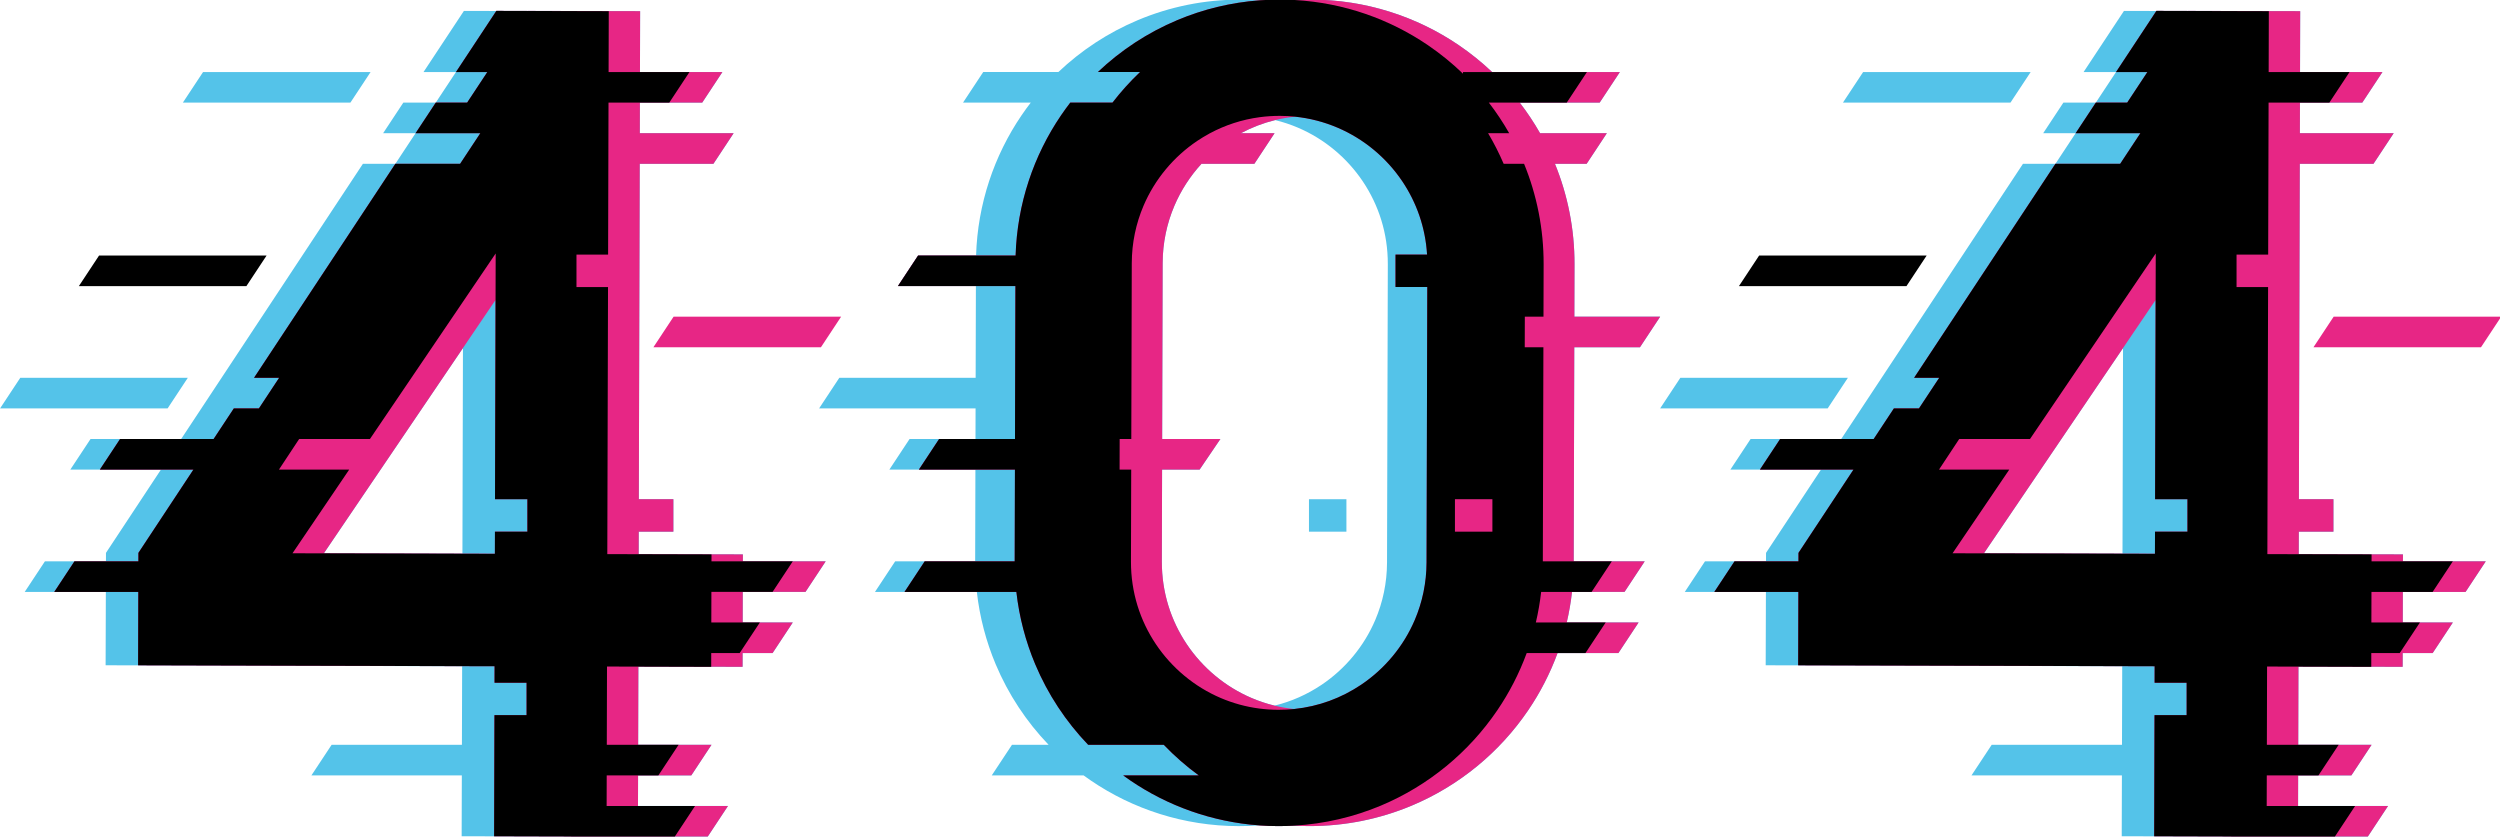 <?xml version="1.0" encoding="UTF-8" standalone="no"?>
<!-- Generator: Adobe Illustrator 27.5.0, SVG Export Plug-In . SVG Version: 6.00 Build 0)  -->

<svg
   version="1.1"
   id="BASE"
   x="0px"
   y="0px"
   viewBox="0 0 500 167.5"
   xml:space="preserve"
   sodipodi:docname="404.svg"
   width="500"
   height="167.5"
   inkscape:version="1.3.2 (091e20e, 2023-11-25, custom)"
   xmlns:inkscape="http://www.inkscape.org/namespaces/inkscape"
   xmlns:sodipodi="http://sodipodi.sourceforge.net/DTD/sodipodi-0.dtd"
   xmlns="http://www.w3.org/2000/svg"
   xmlns:svg="http://www.w3.org/2000/svg"><defs
   id="defs15" /><sodipodi:namedview
   id="namedview15"
   pagecolor="#505050"
   bordercolor="#eeeeee"
   borderopacity="1"
   inkscape:showpageshadow="0"
   inkscape:pageopacity="0"
   inkscape:pagecheckerboard="0"
   inkscape:deskcolor="#505050"
   inkscape:zoom="0.34463277"
   inkscape:cx="1073.6066"
   inkscape:cy="361.2541"
   inkscape:window-width="1920"
   inkscape:window-height="1009"
   inkscape:window-x="1912"
   inkscape:window-y="-8"
   inkscape:window-maximized="1"
   inkscape:current-layer="BASE" />
<g
   id="g15"
   transform="matrix(0.233,0,0,0.233,-38.464,-128.019)">
	<polygon
   style="fill:#54c3e9"
   points="326.292,873.738 182.488,873.738 165.154,899.986 308.957,899.986 "
   id="polygon1" />
	<polygon
   style="fill:#54c3e9"
   points="483.188,611.273 339.384,611.273 322.049,637.523 465.853,637.523 "
   id="polygon2" />
	<polygon
   style="fill:#54c3e9"
   points="1751.245,873.738 1607.441,873.738 1590.105,899.986 1733.909,899.986 "
   id="polygon3" />
	<polygon
   style="fill:#54c3e9"
   points="1908.14,611.273 1764.337,611.273 1747.002,637.523 1890.804,637.523 "
   id="polygon4" />
	<rect
   x="1288.656"
   y="977.957"
   style="fill:#54c3e9"
   width="32.151"
   height="27.854"
   id="rect4" />
	<path
   style="fill:#54c3e9"
   d="m 802.739,1025.307 -89.441,-0.239 0.052,-19.256 h 29.72 v -27.854 h -29.646 l 0.773,-287.935 h 63.264 l 17.336,-26.249 h -80.529 l 0.07,-26.249 h 53.488 l 17.335,-26.249 h -70.753 l 0.14,-52.241 -96.502,-0.259 -0.048,0.073 -26.879,-0.073 -0.058,0.089 -27.784,-0.069 -34.672,52.491 h 27.836 l -17.327,26.239 -0.003,0.006 h -27.842 l -17.336,26.246 h 27.844 l -17.331,26.244 h -27.849 l -156.02,236.241 h -77.793 l -17.335,26.25 h 77.792 l -47.203,71.475 -0.023,7.272 H 203.64 l -17.335,26.248 h 69.628 l -0.197,62.975 306.036,0.843 -0.195,67.428 H 449.732 l -17.335,26.249 h 129.105 l -0.151,52.238 93.936,0.235 v 0.025 h 117.319 l 17.335,-26.249 h -77.223 l 0.07,-26.249 h 45.689 l 17.334,-26.249 H 712.86 l 0.179,-67.04 34.619,0.093 10e-4,-0.072 27.895,0.075 v -0.073 l 26.926,0.073 0.031,-11.803 h 25.726 l 17.336,-26.249 h -42.991 l 0.07,-26.25 h 53.843 l 17.336,-26.248 h -71.107 z m -240.724,-0.646 -118.94,-0.319 48.684,-71.829 h 10e-4 l 17.791,-26.25 52.918,-78.077 z"
   id="path4" />
	<path
   style="fill:#54c3e9"
   d="m 2227.691,1025.307 -89.44,-0.239 0.051,-19.256 h 29.719 v -27.854 h -29.644 l 0.772,-287.935 h 63.263 l 17.336,-26.249 h -80.528 l 0.07,-26.249 h 53.489 l 17.334,-26.249 h -70.753 l 0.14,-52.241 -96.503,-0.259 -0.047,0.073 -26.879,-0.073 -0.059,0.089 -27.784,-0.069 -34.672,52.491 h 27.837 l -3.814,5.774 -13.515,20.465 v 0.006 h -27.842 l -17.336,26.246 h 27.844 l -17.332,26.244 h -27.85 L 1745.53,926.265 h -77.793 l -17.334,26.25 h 77.792 l -47.203,71.475 -0.023,7.272 h -52.375 l -17.334,26.248 h 69.627 l -0.196,62.975 306.035,0.843 -0.195,67.428 h -111.846 l -17.334,26.249 h 129.104 l -0.151,52.238 93.936,0.235 v 0.025 h 117.319 l 17.335,-26.249 h -77.223 l 0.07,-26.249 h 45.69 l 17.334,-26.249 h -62.953 l 0.181,-67.04 34.618,0.093 v -0.072 l 27.895,0.075 v -0.073 l 26.926,0.073 0.031,-11.803 h 25.726 l 17.335,-26.249 h -42.99 l 0.07,-26.25 h 53.843 l 17.336,-26.248 h -71.107 z m -240.725,-0.646 -118.939,-0.319 48.684,-71.829 17.791,-26.25 52.918,-78.077 z"
   id="path5" />
	<path
   style="fill:#54c3e9"
   d="m 1559.528,1057.507 17.334,-26.248 h -60.957 l 0.493,-183.745 h 56.372 l 17.335,-26.249 h -73.637 l 0.121,-44.9 c 0.089,-30.417 -5.887,-59.687 -16.792,-86.344 h 27.215 l 17.335,-26.249 h -57.318 c -5.22,-9.174 -11.059,-17.941 -17.458,-26.249 h 68.615 l 17.334,-26.249 h -109.635 c -8.907,-8.448 -18.501,-16.18 -28.695,-23.109 -36.051,-24.531 -79.892,-38.976 -126.665,-39.081 -4.641,-0.013 -9.255,0.117 -13.838,0.382 -4.196,-0.242 -8.419,-0.372 -12.666,-0.382 -5.97,-0.017 -11.896,0.2 -17.767,0.641 -5.342,-0.391 -10.728,-0.599 -16.156,-0.612 -31.159,-0.09 -61.118,6.18 -88.295,17.597 -25.485,10.706 -48.548,25.88 -68.251,44.561 h -64.501 l -17.334,26.249 h 58.144 c -2.759,3.58 -5.416,7.244 -7.962,10.991 -23.407,34.398 -37.631,75.89 -38.977,120.255 h -49.768 l -17.335,26.249 h 66.945 l -0.21,78.721 H 885.521 l -17.336,26.249 h 134.297 l -0.07,26.277 h -56.596 l -17.334,26.25 h 73.86 l -0.211,78.747 h -68.66 l -17.336,26.248 h 87.432 c 2.451,21.729 7.985,42.611 16.159,62.066 10.875,25.888 26.362,49.275 45.451,69.18 h -31.455 L 1016.387,1215 h 78.792 c 2.09,1.526 4.205,3.02 6.348,4.477 36.051,24.531 79.892,38.976 126.665,39.081 v 10e-4 c 5.973,0.018 11.899,-0.202 17.772,-0.643 5.339,0.391 10.725,0.599 16.152,0.611 v 10e-4 c 4.644,0.014 9.26,-0.117 13.845,-0.382 4.193,0.242 8.413,0.372 12.658,0.381 v 10e-4 c 31.16,0.09 61.119,-6.181 88.295,-17.597 40.79,-17.135 75.375,-45.715 99.904,-81.802 10.291,-15.123 18.806,-31.618 25.233,-49.125 h 52.205 l 17.335,-26.249 h -61.674 c 2.013,-8.58 3.537,-17.342 4.544,-26.25 h 45.067 z m -203.867,-25.279 c -0.055,17.654 -3.642,34.204 -10.081,49.337 -9.652,22.676 -25.857,42.104 -46.167,55.736 -12.184,8.164 -25.739,14.257 -40.333,17.822 -6.737,-1.641 -13.255,-3.818 -19.528,-6.487 -22.676,-9.651 -42.102,-25.856 -55.736,-46.167 -13.63,-20.344 -21.496,-44.505 -21.445,-70.95 l 0.212,-78.983 h 32.202 l 17.819,-26.246 h -49.95 l 0.404,-150.873 c 0.055,-17.654 3.641,-34.204 10.082,-49.337 5.665,-13.312 13.592,-25.502 23.279,-36.06 h 45.386 l 17.332,-26.244 h -28.885 c 9.193,-4.916 19.026,-8.724 29.387,-11.255 6.737,1.641 13.256,3.818 19.529,6.488 22.675,9.652 42.102,25.857 55.735,46.167 13.63,20.344 21.496,44.505 21.446,70.951 z"
   id="path6" />
	<path
   style="fill:#e72685"
   d="m 802.723,1031.259 0.016,-5.952 -89.441,-0.239 0.052,-19.256 h 29.72 v -27.854 h -29.646 l 0.773,-287.935 h 63.264 l 17.336,-26.249 h -80.529 l 0.07,-26.249 h 53.488 l 17.335,-26.249 h -70.753 l 0.14,-52.241 -96.502,-0.259 -0.048,0.073 -26.879,-0.073 -0.058,0.089 -34.612,52.411 h 26.926 l -17.335,26.249 h -26.926 l -0.003,0.006 -17.334,26.246 h 55.583 l -17.331,26.244 H 504.446 L 383.115,873.739 h 21.546 l -17.336,26.246 h -21.543 l -17.355,26.278 h -80.3 l -17.335,26.25 h 80.3 l -47.203,71.475 -0.02,7.272 h -54.886 l -17.335,26.248 h 72.15 l -0.17,62.981 305.981,0.822 -0.038,14.142 h 27.498 v 27.852 h -27.572 l -0.068,25.448 -0.07,26.249 -0.14,52.236 66.068,0.178 v 0.084 h 117.319 l 17.335,-26.249 h -77.223 l 0.07,-26.249 h 45.689 l 17.334,-26.249 H 712.86 l 0.179,-67.04 v -0.072 l 34.62,0.093 27.895,0.075 v -0.073 l 26.926,0.073 0.031,-11.803 h 25.726 l 17.336,-26.249 h -42.991 l 0.07,-26.25 h 53.843 l 17.336,-26.248 z m -184.948,-25.448 h -27.854 l -0.051,18.925 -27.855,-0.075 -118.94,-0.319 48.684,-71.829 h 10e-4 l 17.791,-26.25 52.918,-78.077 27.987,-41.294 -0.459,171.065 h 27.78 v 27.854 z"
   id="path7" />
	<path
   style="fill:#e72685"
   d="m 2227.675,1031.259 0.016,-5.952 -89.44,-0.239 0.051,-19.256 h 29.719 v -27.854 h -29.644 l 0.772,-287.935 h 63.263 l 17.336,-26.249 h -80.528 l 0.07,-26.249 h 53.489 l 17.334,-26.249 h -70.753 l 0.14,-52.241 -96.503,-0.259 -0.047,0.073 -26.879,-0.073 -0.059,0.089 -34.619,52.422 0.01,-0.01 h 26.926 l -3.821,5.784 -13.515,20.465 h -26.926 v 0.006 l -17.334,26.246 h 55.582 l -17.331,26.244 h -55.582 l -121.33,183.718 h 21.547 l -17.337,26.246 h -21.542 l -17.354,26.278 h -80.301 l -17.334,26.25 h 80.3 l -47.203,71.475 -0.02,7.272 h -54.885 l -17.336,26.248 h 72.152 l -0.171,62.981 305.981,0.822 -0.038,14.142 h 27.498 v 27.852 h -27.572 l -0.068,25.448 -0.071,26.249 -0.139,52.236 66.068,0.178 v 0.084 h 117.319 l 17.335,-26.249 h -77.223 l 0.07,-26.249 h 45.69 l 17.334,-26.249 h -62.953 l 0.181,-67.04 v -0.072 l 34.618,0.093 27.895,0.075 v -0.073 l 26.926,0.073 0.031,-11.803 h 25.726 l 17.335,-26.249 h -42.99 l 0.07,-26.25 h 53.843 l 17.336,-26.248 h -71.109 z m -184.947,-25.448 h -27.855 l -0.051,18.925 -27.855,-0.075 -118.939,-0.319 48.684,-71.829 17.791,-26.25 52.918,-78.077 27.987,-41.294 -0.459,171.065 h 27.78 v 27.854 z"
   id="path8" />
	<path
   style="fill:#e72685"
   d="m 1572.77,847.515 17.335,-26.249 h -73.637 l 0.121,-44.9 c 0.089,-30.417 -5.887,-59.687 -16.792,-86.344 h 27.215 l 17.335,-26.249 h -57.318 c -5.22,-9.174 -11.059,-17.941 -17.458,-26.249 h 68.615 l 17.334,-26.249 h -109.635 c -8.907,-8.448 -18.501,-16.18 -28.695,-23.109 -36.051,-24.531 -79.892,-38.976 -126.665,-39.081 -4.641,-0.013 -9.255,0.117 -13.838,0.382 -4.196,-0.242 -8.419,-0.372 -12.666,-0.382 -5.97,-0.017 -11.896,0.2 -17.767,0.641 -24.769,1.862 -48.558,7.725 -70.527,16.955 -25.499,10.712 -48.574,25.897 -68.283,44.591 h 36.232 c -8.554,8.114 -16.473,16.891 -23.682,26.249 h -36.232 c -2.751,3.571 -5.399,7.225 -7.939,10.961 -23.413,34.406 -37.637,75.908 -38.977,120.285 h -83.693 l -17.335,26.249 h 100.87 l -0.352,131.246 H 971.16 l -17.336,26.25 h 82.441 l -0.212,78.737 v 0.01 h -77.24 l -17.335,26.248 h 96.016 c 2.454,21.717 7.987,42.59 16.156,62.036 10.88,25.9 26.377,49.299 45.479,69.211 h 64.885 c 9.206,9.595 19.25,18.382 30.018,26.247 h -64.888 c 2.076,1.517 4.178,3 6.307,4.448 31.869,21.686 69.825,35.486 110.514,38.469 5.339,0.391 10.725,0.599 16.152,0.611 v 10e-4 c 4.644,0.014 9.26,-0.117 13.845,-0.382 4.193,0.242 8.413,0.372 12.658,0.381 v 10e-4 c 31.16,0.09 61.119,-6.181 88.295,-17.597 40.79,-17.135 75.375,-45.715 99.904,-81.802 10.291,-15.123 18.806,-31.618 25.233,-49.125 h 52.205 l 17.335,-26.249 h -61.674 c 2.013,-8.58 3.537,-17.342 4.544,-26.25 h 45.066 l 17.334,-26.248 h -60.957 l 0.493,-183.745 h 56.372 z m -296.822,310.517 c -5.761,-0.596 -11.387,-1.575 -16.868,-2.909 -6.737,-1.641 -13.255,-3.818 -19.528,-6.487 -22.676,-9.651 -42.102,-25.856 -55.736,-46.167 -13.63,-20.344 -21.496,-44.505 -21.445,-70.95 l 0.212,-78.983 h 32.202 l 17.819,-26.246 h -49.95 l 0.404,-150.873 c 0.055,-17.654 3.641,-34.204 10.082,-49.337 5.665,-13.312 13.592,-25.502 23.279,-36.06 h 45.386 l 17.332,-26.244 h -28.885 c 9.193,-4.916 19.026,-8.724 29.387,-11.255 5.541,-1.354 11.234,-2.34 17.057,-2.94 12.844,1.328 25.021,4.558 36.397,9.398 22.675,9.652 42.102,25.857 55.735,46.166 12.22,18.239 19.802,39.549 21.206,62.82 h -27.083 v 27.853 h 27.272 l -0.634,236.379 c -0.055,17.654 -3.642,34.205 -10.082,49.337 -9.651,22.676 -25.856,42.104 -46.166,55.736 -16.815,11.264 -36.234,18.586 -57.393,20.762 z"
   id="path9" />
	<path
   d="m 775.797,1031.259 0.016,-5.952 -89.44,-0.239 0.615,-229.249 h -27.073 v -27.853 h 27.147 l 0.35,-130.442 h 52.158 l 17.334,-26.249 h -69.422 l 0.14,-52.241 -69.624,-0.186 -26.879,-0.073 -0.058,0.089 -34.612,52.411 h 26.926 l -17.335,26.249 h -26.926 l -0.003,0.006 -17.334,26.246 H 577.36 L 560.029,690.02 H 504.446 L 383.115,873.739 h 21.546 l -17.336,26.246 h -21.543 l -17.355,26.278 h -80.3 l -17.335,26.25 h 80.3 l -47.203,71.475 -0.02,7.272 h -54.886 l -17.335,26.248 h 72.15 l -0.17,62.981 305.981,0.822 -0.038,14.142 h 27.498 v 27.852 h -27.572 l -0.068,25.448 -0.07,26.249 -0.14,52.236 66.068,0.178 v 0.084 h 89.061 l 17.335,-26.249 h -75.892 l 0.07,-26.249 h 44.358 l 17.335,-26.249 h -61.622 l 0.18,-67.113 v -0.072 l 26.926,0.072 34.62,0.093 27.895,0.075 v -0.073 l 0.032,-11.73 h 24.394 l 2.542,-3.85 14.793,-22.4 h -41.659 l 0.069,-26.25 h 52.512 l 17.336,-26.248 h -69.775 z m -185.876,-25.448 -0.051,18.925 v 0.073 l -27.855,-0.075 -145.866,-0.392 48.683,-71.829 h -60.307 l 15.572,-23.581 1.762,-2.668 h 60.764 l 79.947,-117.956 27.992,-41.3 -0.107,39.886 -0.459,171.065 h 27.78 v 27.854 h -27.855 z"
   id="path10" />
	<path
   d="m 2200.749,1031.259 0.016,-5.952 -89.44,-0.239 0.616,-229.249 h -27.073 v -27.853 h 27.147 l 0.35,-130.442 h 52.157 l 17.334,-26.249 h -69.42 l 0.139,-52.241 -69.624,-0.186 -26.879,-0.073 -0.059,0.089 -34.619,52.422 0.01,-0.01 h 26.926 l -3.821,5.784 -13.515,20.465 h -26.926 v 0.006 l -17.334,26.246 h 55.582 l -17.331,26.244 h -55.582 l -121.33,183.718 h 21.547 l -17.337,26.246 h -21.542 l -17.354,26.278 h -80.301 l -17.334,26.25 h 80.3 l -47.203,71.475 -0.02,7.272 h -54.885 l -17.336,26.248 h 72.152 l -0.171,62.981 305.981,0.822 -0.038,14.142 h 27.498 v 27.852 h -27.572 l -0.068,25.448 -0.071,26.249 -0.139,52.236 66.068,0.178 v 0.084 h 89.061 l 17.336,-26.249 h -75.893 l 0.071,-26.249 h 44.358 l 17.334,-26.249 h -61.621 l 0.179,-67.113 v -0.072 l 26.928,0.072 34.618,0.093 27.895,0.075 v -0.073 l 0.031,-11.73 h 24.394 l 2.544,-3.85 14.792,-22.4 h -41.659 l 0.07,-26.25 h 52.511 l 17.335,-26.248 h -69.777 z m -185.877,-25.448 -0.051,18.925 v 0.073 l -27.855,-0.075 -145.866,-0.392 48.684,-71.829 h -60.309 l 15.573,-23.581 1.762,-2.668 h 60.764 l 79.947,-117.956 27.991,-41.3 -0.107,39.886 -0.459,171.065 h 27.78 v 27.854 h -27.854 z"
   id="path11" />
	<path
   d="m 1487.958,1057.507 h 43.312 l 17.335,-26.248 h -59.203 l 0.493,-183.745 h -16.021 l 0.07,-26.249 h 16.021 l 0.121,-44.9 c 0.089,-30.417 -5.887,-59.687 -16.792,-86.344 h -17.524 c -3.898,-9.077 -8.364,-17.84 -13.355,-26.249 h 18.11 c -5.22,-9.174 -11.059,-17.941 -17.457,-26.249 h 66.861 l 17.335,-26.249 h -106.396 v 1.422 c -9.323,-9.003 -19.418,-17.214 -30.181,-24.531 -32.776,-22.303 -71.994,-36.268 -113.999,-38.699 -4.196,-0.242 -8.419,-0.372 -12.666,-0.382 -5.97,-0.017 -11.896,0.2 -17.767,0.641 -24.769,1.862 -48.558,7.725 -70.527,16.955 -25.499,10.712 -48.574,25.897 -68.283,44.591 h 36.232 c -8.554,8.114 -16.473,16.891 -23.682,26.249 h -36.232 c -2.751,3.571 -5.399,7.225 -7.939,10.961 -23.413,34.406 -37.637,75.908 -38.977,120.285 h -83.693 l -17.335,26.249 h 100.87 l -0.352,131.246 H 971.16 l -17.336,26.25 h 82.441 l -0.212,78.737 v 0.01 h -77.24 l -17.335,26.248 h 96.016 c 2.454,21.717 7.987,42.59 16.156,62.036 10.88,25.9 26.377,49.299 45.479,69.211 h 64.885 c 9.206,9.595 19.25,18.382 30.018,26.247 h -64.888 c 2.076,1.517 4.178,3 6.307,4.448 31.869,21.686 69.825,35.486 110.514,38.469 5.339,0.391 10.725,0.599 16.152,0.611 v 10e-4 c 4.644,0.014 9.26,-0.117 13.845,-0.382 26.181,-1.514 51.322,-7.5 74.449,-17.215 40.79,-17.135 75.375,-45.715 99.904,-81.802 10.291,-15.123 18.806,-31.618 25.233,-49.125 H 1526 l 17.334,-26.249 h -59.92 c 2.013,-8.578 3.538,-17.34 4.544,-26.248 z m -274.91,91.129 c -22.675,-9.651 -42.102,-25.856 -55.735,-46.167 -13.63,-20.344 -21.496,-44.505 -21.446,-70.95 l 0.212,-78.983 h -9.976 l 0.06,-26.246 h 9.988 l 0.404,-150.873 c 0.054,-17.654 3.641,-34.204 10.081,-49.337 9.651,-22.676 25.857,-42.103 46.167,-55.737 3.441,-2.305 6.993,-4.441 10.645,-6.406 l 0.105,-0.161 h 0.193 c 13.024,-6.964 27.336,-11.703 42.601,-13.743 5.677,-0.759 11.484,-1.148 17.407,-1.137 4.383,0.013 8.698,0.245 12.941,0.685 12.844,1.328 25.021,4.558 36.397,9.398 22.675,9.652 42.102,25.857 55.735,46.166 12.22,18.239 19.802,39.549 21.206,62.82 h -27.083 v 27.853 h 27.272 l -0.634,236.379 c -0.055,17.654 -3.642,34.205 -10.082,49.337 -9.651,22.676 -25.856,42.104 -46.166,55.736 -16.811,11.263 -36.23,18.585 -57.389,20.762 -4.447,0.458 -8.969,0.693 -13.562,0.685 h -10e-4 c -5.621,-0.018 -11.13,-0.395 -16.518,-1.107 -11.533,-1.524 -22.508,-4.586 -32.822,-8.974 z m 200.904,-142.825 v -27.854 h 32.151 v 27.854 z"
   id="path12" />
	<polygon
   style="fill:#e72685"
   points="725.934,847.515 869.738,847.515 887.072,821.266 743.269,821.266 "
   id="polygon12" />
	<polygon
   style="fill:#e72685"
   points="2150.885,847.515 2294.69,847.515 2312.024,821.266 2168.221,821.266 "
   id="polygon13" />
	<polygon
   points="393.924,768.768 250.12,768.768 232.786,795.017 376.589,795.017 "
   id="polygon14" />
	<polygon
   points="1818.877,768.768 1675.073,768.768 1657.738,795.017 1801.542,795.017 "
   id="polygon15" />
</g>
</svg>
